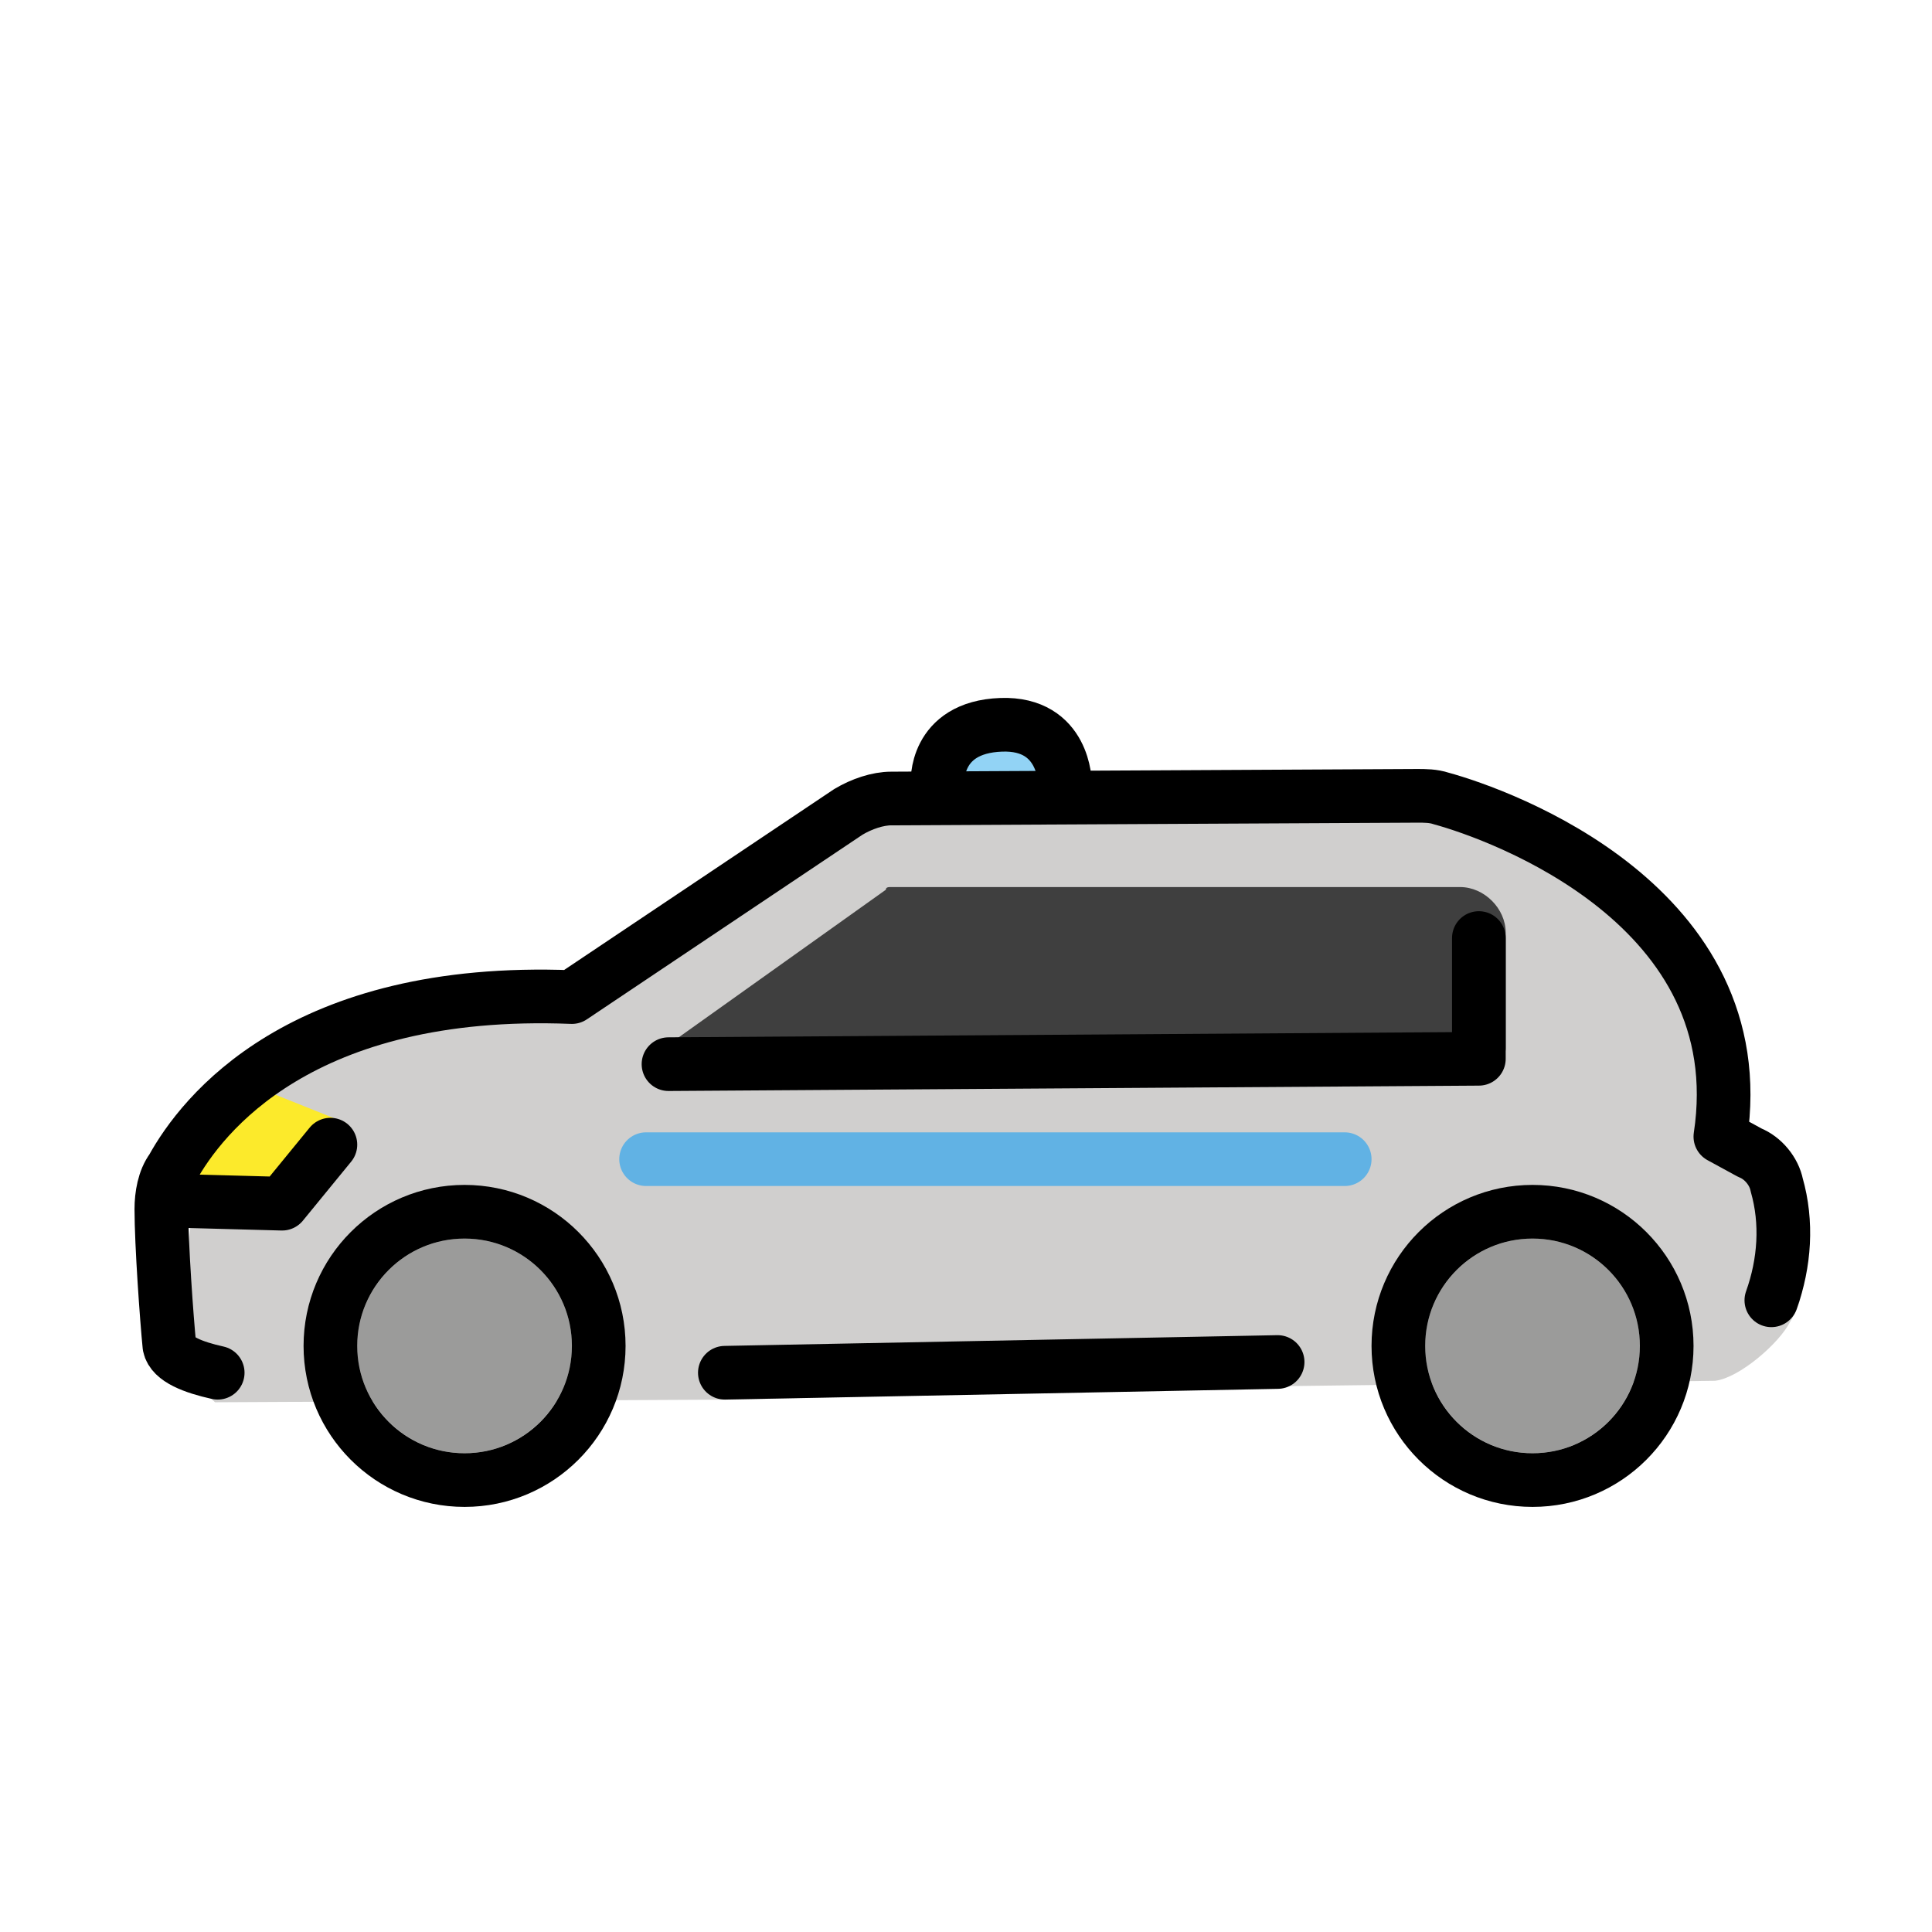 <svg id="emoji" xmlns="http://www.w3.org/2000/svg" viewBox="0 0 72 72">
  <g id="color">
    <path fill="#d0cfce" d="M64.813,43.758l-1.1-0.6c-0.4-0.2-0.6-0.6-0.5-1c0.3-1.9,0.5-8.5-9.7-11.5c-0.2-0.1-0.4-0.1-0.6-0.1
		l-19.6,0.1c-0.4,0-0.8,0.1-1.1,0.3l-10.3,6.9c-0.2,0.1-0.4,0.2-0.6,0.2c-1.9-0.1-3.7,0.1-5.6,0.4c-5.4,1.1-7.6,4-8.4,5.5
		c-0.2,0.3-0.2,0.7-0.2,1c0.1,2.4-1.5,5.1,0.9,7.3l19.4-0.1l20.4-0.5l16.1-0.2c0.9-0.1,2.4-1.4,2.8-2.2
		C68.413,46.558,65.013,43.858,64.813,43.758z" stroke="none"></path>
    <path fill="#9b9b9a" d="M17.313,46.158c-2.2,0-4,1.8-4,4s1.8,4,4,4s4-1.8,4-4C21.313,47.958,19.513,46.158,17.313,46.158z" stroke="none"></path>
    <path fill="#9b9b9a" d="M57.113,46.158c-2.2,0-4,1.8-4,4s1.8,4,4,4s4-1.8,4-4C61.113,47.958,59.313,46.158,57.113,46.158z" stroke="none"></path>
    <path fill="#3f3f3f" d="M56.113,39.058v-4.3c0-0.9-0.8-1.7-1.7-1.7l0,0h-21.2c-0.1,0-0.2,0-0.2,0.1l-8,5.7
		c-0.2,0.1-0.2,0.4-0.1,0.6c0.1,0.1,0.2,0.2,0.3,0.2c5.6,0,27.2-0.2,30.4-0.1C55.913,39.558,56.113,39.358,56.113,39.058
		C56.113,39.158,56.113,39.158,56.113,39.058z" stroke="none"></path>
    <polygon fill="#fcea2b" points="8.913,40.258 12.913,41.858 10.813,44.758 5.813,44.858 	" stroke="none"></polygon>
    <path fill="#92d3f5" stroke="none" stroke-width="2" stroke-linecap="round" stroke-linejoin="round" stroke-miterlimit="10" d="
			M34.939,29.199c0,0-0.144-2.099,2.375-2.188c2.375-0.083,2.375,2.188,2.375,2.188"></path>
    <line fill="none" stroke="#61b2e4" stroke-width="2" stroke-linecap="round" stroke-linejoin="round" stroke-miterlimit="10" x1="24.078" y1="43.199" x2="50.113" y2="43.199"></line>
  </g>
  <g id="hair"> </g>
  <g id="skin"> </g>
  <g id="skin-shadow"> </g>
  <g id="line">
    <path fill="none" stroke="#000000" stroke-width="2" stroke-linecap="round" stroke-linejoin="round" d="M8.113,51.158"></path>
    <path fill="none" stroke="#000000" stroke-width="2" stroke-linecap="round" stroke-linejoin="round" stroke-miterlimit="10" d="
			M34.939,29.199c0,0-0.144-2.099,2.375-2.188c2.375-0.083,2.375,2.188,2.375,2.188"></path>
    <line fill="none" stroke="#000000" stroke-width="2" stroke-linecap="round" stroke-linejoin="round" x1="47.613" y1="50.758" x2="27.013" y2="51.158"></line>
    <path fill="none" stroke="#000000" stroke-width="2" stroke-linecap="round" stroke-linejoin="round" d="M8.113,51.158
			c-0.9-0.2-1.7-0.5-1.8-1c-0.1-1-0.3-3.8-0.3-5.1c0-0.5,0.1-1.1,0.4-1.5c1.1-2,4.8-6.8,14.9-6.4l10.3-6.9c0.5-0.3,1.1-0.5,1.6-0.5
			l19.6-0.1c0.3,0,0.6,0,0.9,0.1c2.2,0.6,11.7,4,10.4,12.6l1.1,0.6c0.5,0.2,0.9,0.7,1,1.2c0.4,1.4,0.3,2.9-0.2,4.3"></path>
    <polyline fill="none" stroke="#000000" stroke-width="2" stroke-linecap="round" stroke-linejoin="round" points="
			24.913,39.658 55.113,39.458 55.113,34.958 		"></polyline>
    <circle fill="none" stroke="#000000" stroke-width="2" stroke-linecap="round" stroke-linejoin="round" cx="17.313" cy="50.158" r="5"></circle>
    <circle fill="none" stroke="#000000" stroke-width="2" stroke-linecap="round" stroke-linejoin="round" cx="57.113" cy="50.158" r="5"></circle>
    <polyline fill="none" stroke="#000000" stroke-width="2" stroke-linecap="round" stroke-linejoin="round" points="
			12.313,42.658 10.513,44.858 6.813,44.758 		"></polyline>
  </g>
</svg>
